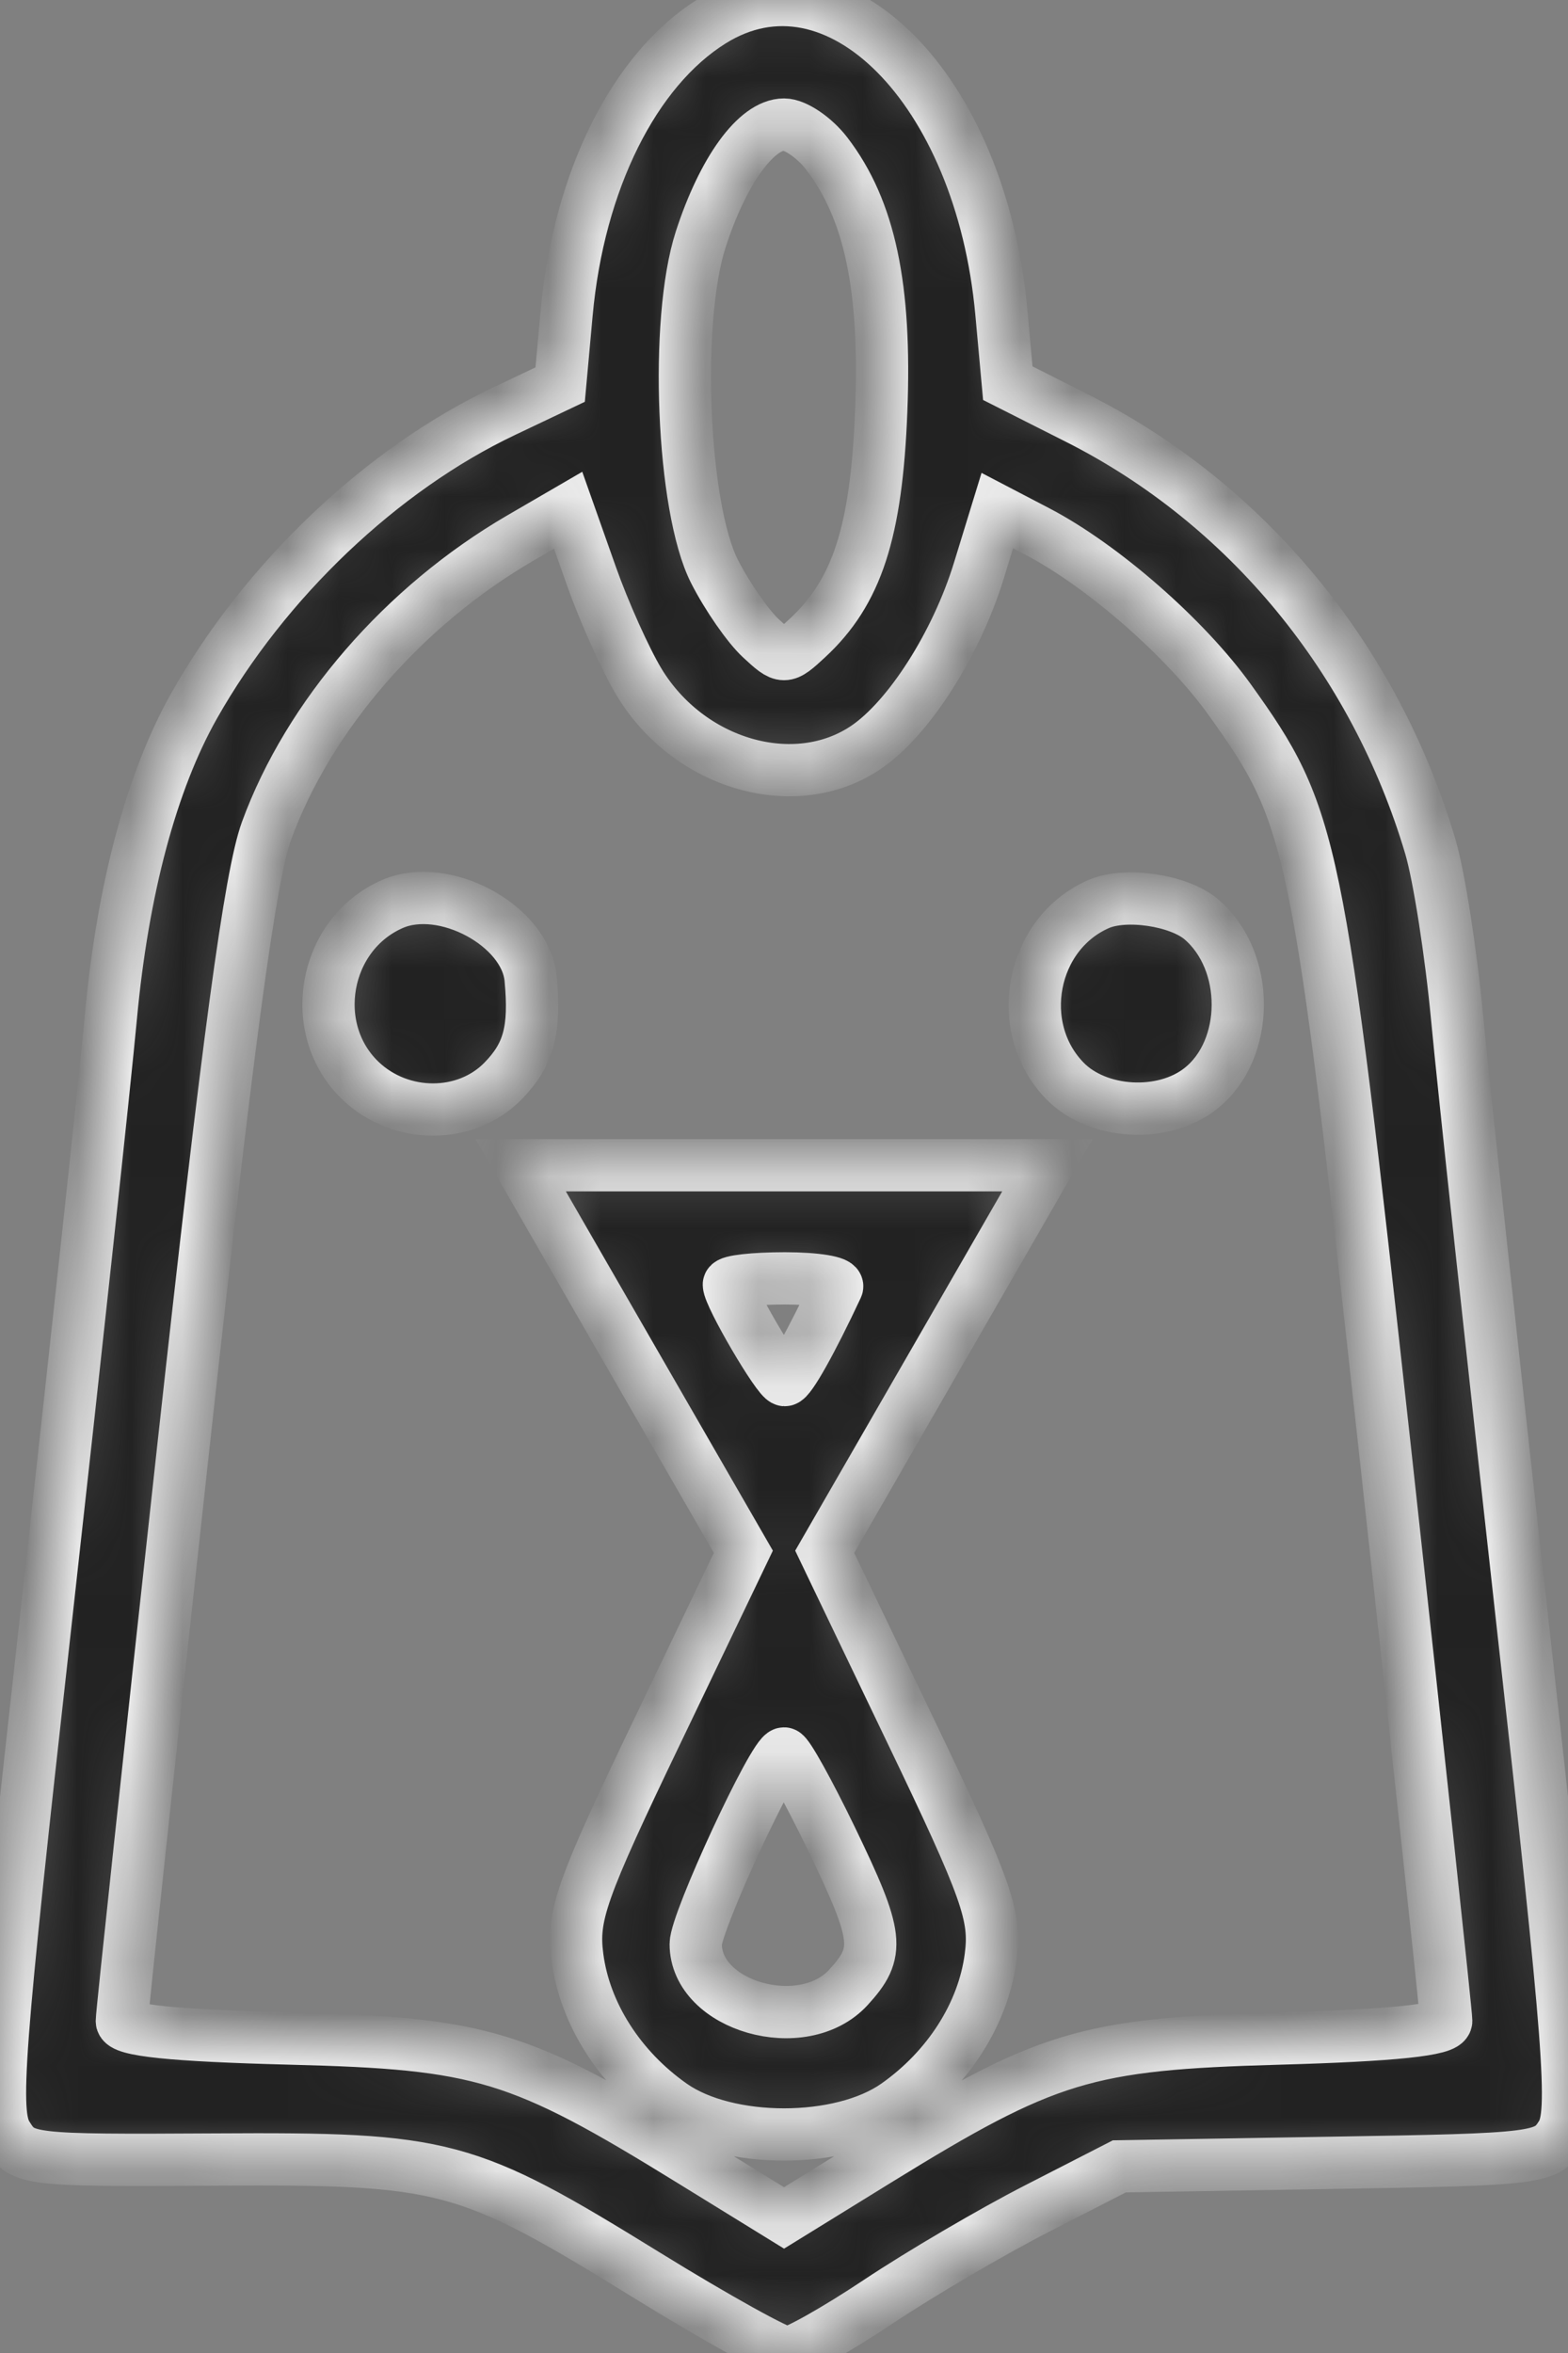<svg width="30" height="45" viewBox="0 0 30 45" fill="none" xmlns="http://www.w3.org/2000/svg">
<rect x="0" y="0" width="30" height="45" fill="#808080" stroke="none"/>
<mask id="path-1-inside-1_1_2164" fill="white">
<path fill-rule="evenodd" clip-rule="evenodd" d="M13.619 0.406C12.131 1.335 11.071 3.466 10.841 5.99L10.717 7.355L9.639 7.867C7.299 8.978 5.07 11.097 3.713 13.5C2.9 14.94 2.348 17.002 2.121 19.452C2.004 20.713 1.441 25.93 0.87 31.047C-0.054 39.318 -0.135 40.403 0.136 40.835C0.434 41.31 0.525 41.321 4.118 41.3C8.533 41.274 8.91 41.375 12.36 43.503C13.694 44.327 14.909 45 15.058 45C15.208 45 15.992 44.559 16.802 44.02C17.611 43.481 18.98 42.678 19.845 42.236L21.416 41.431L25.496 41.363C29.428 41.299 29.587 41.279 29.873 40.823C30.134 40.407 30.043 39.208 29.131 31.047C28.56 25.93 27.996 20.722 27.879 19.473C27.762 18.223 27.531 16.748 27.367 16.193C26.302 12.605 23.855 9.635 20.619 8.003L19.282 7.328L19.159 5.977C18.768 1.697 16.003 -1.084 13.619 0.406ZM15.817 2.936C16.641 4.01 16.954 5.489 16.86 7.864C16.768 10.183 16.396 11.325 15.445 12.205C15.008 12.61 14.993 12.61 14.556 12.205C14.311 11.978 13.912 11.404 13.67 10.928C13.051 9.715 12.903 6.131 13.407 4.577C13.834 3.26 14.471 2.382 15.001 2.382C15.216 2.382 15.583 2.631 15.817 2.936ZM12.226 13.043C13.181 14.625 15.21 15.211 16.566 14.295C17.386 13.741 18.296 12.318 18.729 10.911L19.081 9.765L19.853 10.168C21.101 10.821 22.686 12.207 23.529 13.383C25.13 15.618 25.214 16.026 26.497 27.715C27.142 33.593 27.67 38.513 27.67 38.649C27.669 38.82 26.672 38.925 24.449 38.987C20.772 39.09 20.027 39.317 16.777 41.321L15.001 42.417L13.223 41.321C9.939 39.295 9.226 39.078 5.552 38.986C3.295 38.928 2.332 38.829 2.331 38.653C2.331 38.515 2.858 33.599 3.502 27.729C4.365 19.867 4.786 16.75 5.099 15.89C5.905 13.685 7.721 11.59 9.955 10.29L10.87 9.758L11.312 11.008C11.555 11.696 11.966 12.612 12.226 13.043ZM7.505 17.29C6.185 17.868 5.862 19.685 6.902 20.673C7.67 21.402 8.914 21.402 9.626 20.672C10.117 20.169 10.244 19.697 10.152 18.716C10.057 17.698 8.493 16.856 7.505 17.29ZM21.018 17.29C19.721 17.858 19.38 19.653 20.375 20.672C21.001 21.314 22.254 21.385 22.971 20.819C23.914 20.076 23.92 18.378 22.984 17.581C22.553 17.215 21.533 17.064 21.018 17.29ZM12.091 25.981L14.222 29.677L12.576 33.108C11.112 36.158 10.943 36.637 11.047 37.429C11.188 38.511 11.859 39.561 12.855 40.26C13.919 41.008 16.082 41.008 17.146 40.26C18.142 39.561 18.813 38.511 18.954 37.429C19.058 36.637 18.889 36.158 17.425 33.108L15.779 29.677L17.91 25.981L20.04 22.285H15.001H9.961L12.091 25.981ZM16.015 24.611C15.529 25.65 15.111 26.395 15.014 26.394C14.89 26.392 13.945 24.778 13.945 24.568C13.945 24.502 14.428 24.448 15.018 24.448C15.608 24.448 16.057 24.521 16.015 24.611ZM15.905 35.16C16.817 37.05 16.85 37.334 16.231 38.009C15.362 38.956 13.311 38.372 13.311 37.178C13.311 36.756 14.805 33.534 15.001 33.534C15.066 33.534 15.472 34.266 15.905 35.16Z"/>
</mask>
<path fill-rule="evenodd" clip-rule="evenodd" d="M13.619 0.406C12.131 1.335 11.071 3.466 10.841 5.99L10.717 7.355L9.639 7.867C7.299 8.978 5.07 11.097 3.713 13.5C2.9 14.94 2.348 17.002 2.121 19.452C2.004 20.713 1.441 25.93 0.87 31.047C-0.054 39.318 -0.135 40.403 0.136 40.835C0.434 41.31 0.525 41.321 4.118 41.3C8.533 41.274 8.91 41.375 12.36 43.503C13.694 44.327 14.909 45 15.058 45C15.208 45 15.992 44.559 16.802 44.02C17.611 43.481 18.98 42.678 19.845 42.236L21.416 41.431L25.496 41.363C29.428 41.299 29.587 41.279 29.873 40.823C30.134 40.407 30.043 39.208 29.131 31.047C28.56 25.93 27.996 20.722 27.879 19.473C27.762 18.223 27.531 16.748 27.367 16.193C26.302 12.605 23.855 9.635 20.619 8.003L19.282 7.328L19.159 5.977C18.768 1.697 16.003 -1.084 13.619 0.406ZM15.817 2.936C16.641 4.01 16.954 5.489 16.86 7.864C16.768 10.183 16.396 11.325 15.445 12.205C15.008 12.61 14.993 12.61 14.556 12.205C14.311 11.978 13.912 11.404 13.67 10.928C13.051 9.715 12.903 6.131 13.407 4.577C13.834 3.26 14.471 2.382 15.001 2.382C15.216 2.382 15.583 2.631 15.817 2.936ZM12.226 13.043C13.181 14.625 15.21 15.211 16.566 14.295C17.386 13.741 18.296 12.318 18.729 10.911L19.081 9.765L19.853 10.168C21.101 10.821 22.686 12.207 23.529 13.383C25.13 15.618 25.214 16.026 26.497 27.715C27.142 33.593 27.67 38.513 27.67 38.649C27.669 38.82 26.672 38.925 24.449 38.987C20.772 39.09 20.027 39.317 16.777 41.321L15.001 42.417L13.223 41.321C9.939 39.295 9.226 39.078 5.552 38.986C3.295 38.928 2.332 38.829 2.331 38.653C2.331 38.515 2.858 33.599 3.502 27.729C4.365 19.867 4.786 16.75 5.099 15.89C5.905 13.685 7.721 11.59 9.955 10.29L10.87 9.758L11.312 11.008C11.555 11.696 11.966 12.612 12.226 13.043ZM7.505 17.29C6.185 17.868 5.862 19.685 6.902 20.673C7.67 21.402 8.914 21.402 9.626 20.672C10.117 20.169 10.244 19.697 10.152 18.716C10.057 17.698 8.493 16.856 7.505 17.29ZM21.018 17.29C19.721 17.858 19.38 19.653 20.375 20.672C21.001 21.314 22.254 21.385 22.971 20.819C23.914 20.076 23.92 18.378 22.984 17.581C22.553 17.215 21.533 17.064 21.018 17.29ZM12.091 25.981L14.222 29.677L12.576 33.108C11.112 36.158 10.943 36.637 11.047 37.429C11.188 38.511 11.859 39.561 12.855 40.26C13.919 41.008 16.082 41.008 17.146 40.26C18.142 39.561 18.813 38.511 18.954 37.429C19.058 36.637 18.889 36.158 17.425 33.108L15.779 29.677L17.91 25.981L20.04 22.285H15.001H9.961L12.091 25.981ZM16.015 24.611C15.529 25.65 15.111 26.395 15.014 26.394C14.89 26.392 13.945 24.778 13.945 24.568C13.945 24.502 14.428 24.448 15.018 24.448C15.608 24.448 16.057 24.521 16.015 24.611ZM15.905 35.16C16.817 37.05 16.85 37.334 16.231 38.009C15.362 38.956 13.311 38.372 13.311 37.178C13.311 36.756 14.805 33.534 15.001 33.534C15.066 33.534 15.472 34.266 15.905 35.16Z" fill="#222222" stroke="#EBEBEB" mask="url(#path-1-inside-1_1_2164)"/>
</svg>
